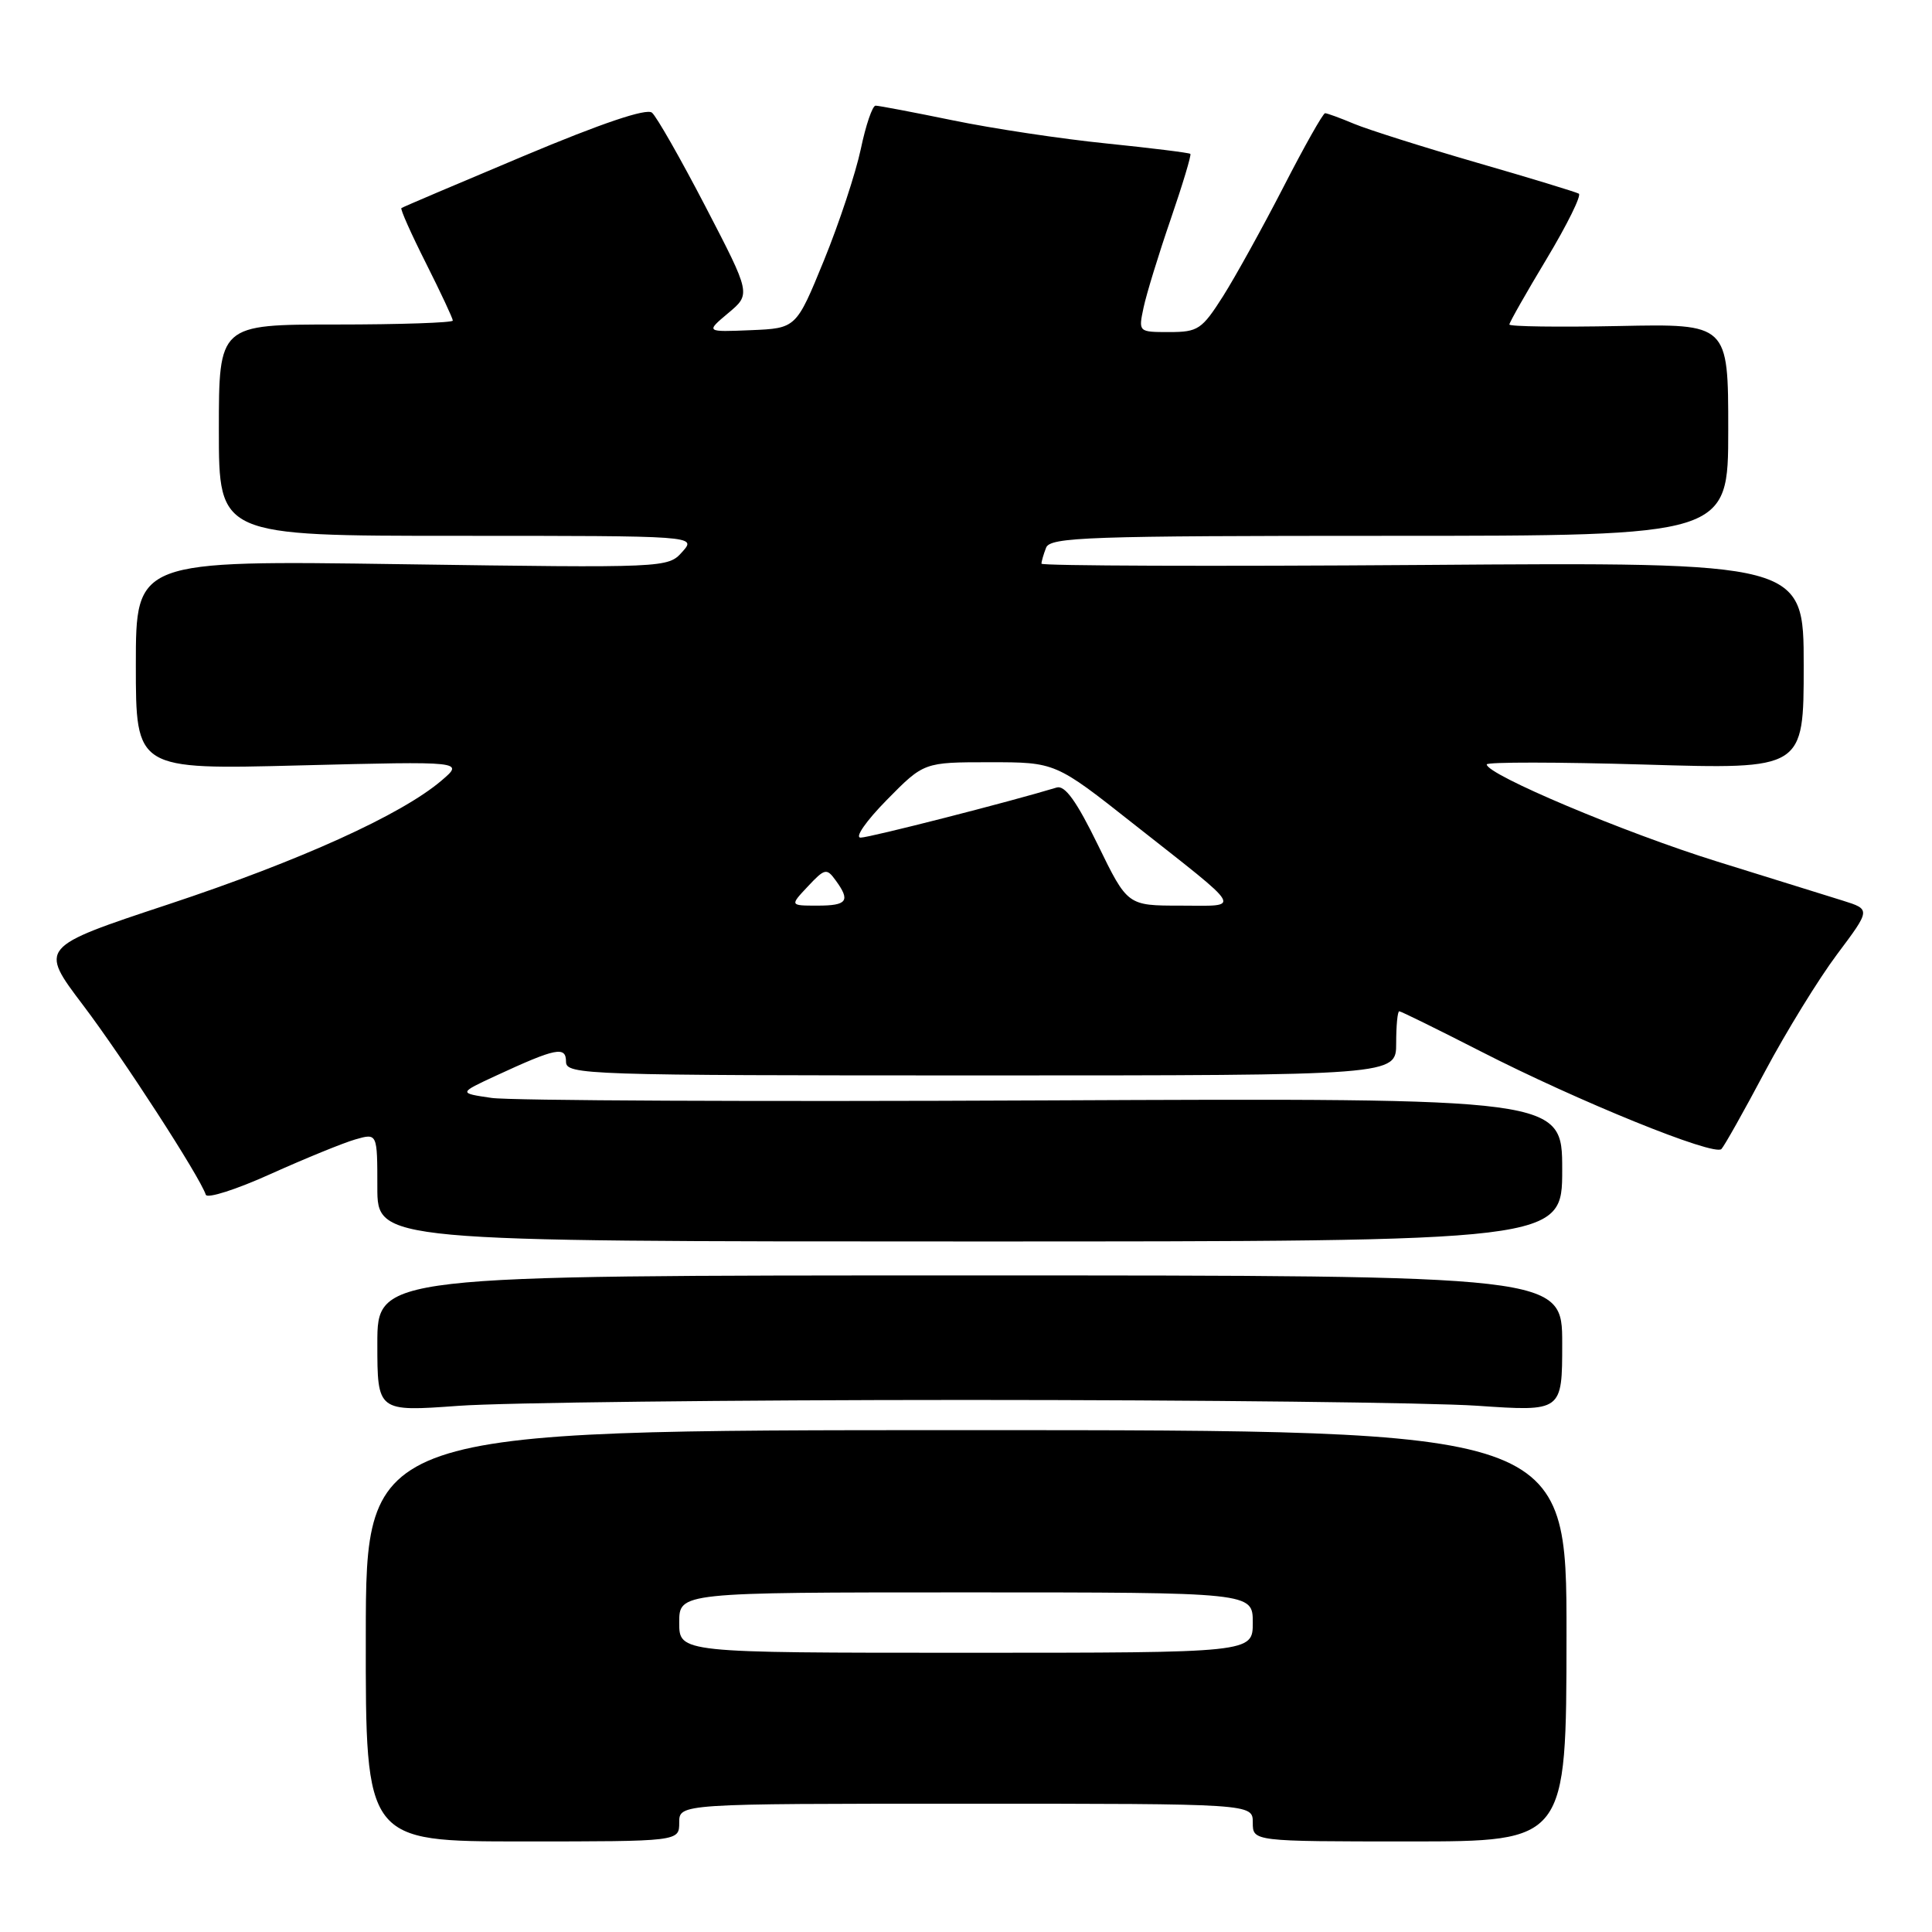 <?xml version="1.0" encoding="UTF-8" standalone="no"?>
<!DOCTYPE svg PUBLIC "-//W3C//DTD SVG 1.1//EN" "http://www.w3.org/Graphics/SVG/1.1/DTD/svg11.dtd" >
<svg xmlns="http://www.w3.org/2000/svg" xmlns:xlink="http://www.w3.org/1999/xlink" version="1.1" viewBox="0 0 256 256">
 <g >
 <path fill="currentColor"
d=" M 90.00 241.50 C 90.00 239.00 90.00 239.00 128.00 239.00 C 166.00 239.00 166.00 239.00 166.00 241.50 C 166.00 244.00 166.00 244.00 186.77 244.00 C 207.55 244.00 207.55 244.00 207.57 216.75 C 207.59 189.50 207.59 189.50 128.04 189.50 C 48.49 189.50 48.49 189.50 48.47 216.75 C 48.44 244.00 48.44 244.00 69.22 244.00 C 90.00 244.00 90.00 244.00 90.00 241.50 Z  M 128.00 185.50 C 159.07 185.50 189.56 185.85 195.75 186.27 C 207.00 187.04 207.00 187.04 207.00 178.02 C 207.00 169.00 207.00 169.00 128.50 169.00 C 50.00 169.00 50.00 169.00 50.00 178.03 C 50.00 187.06 50.00 187.06 60.75 186.28 C 66.66 185.85 96.92 185.50 128.00 185.50 Z  M 207.00 155.00 C 207.00 145.50 207.00 145.50 138.25 145.81 C 100.44 145.99 67.53 145.84 65.13 145.48 C 60.75 144.84 60.75 144.84 65.73 142.53 C 73.68 138.85 75.00 138.59 75.00 140.68 C 75.00 142.42 77.51 142.50 130.00 142.50 C 185.00 142.50 185.00 142.50 185.00 138.25 C 185.00 135.91 185.18 134.00 185.41 134.00 C 185.63 134.00 190.47 136.38 196.16 139.29 C 209.15 145.94 227.17 153.25 228.10 152.25 C 228.49 151.84 231.10 147.20 233.89 141.94 C 236.69 136.69 240.98 129.71 243.43 126.44 C 247.88 120.50 247.88 120.50 244.19 119.34 C 242.16 118.71 234.64 116.36 227.48 114.14 C 215.24 110.33 197.00 102.64 197.00 101.29 C 197.00 100.96 206.45 100.97 218.00 101.31 C 239.00 101.94 239.00 101.94 239.00 88.22 C 239.00 74.49 239.00 74.49 188.50 74.86 C 160.72 75.06 138.00 74.98 138.00 74.69 C 138.00 74.40 138.27 73.45 138.61 72.58 C 139.15 71.17 144.09 71.00 184.11 71.00 C 229.00 71.00 229.00 71.00 229.00 56.95 C 229.00 42.90 229.00 42.90 214.50 43.20 C 206.52 43.36 200.00 43.27 200.00 43.00 C 200.00 42.73 202.23 38.80 204.95 34.28 C 207.67 29.75 209.58 25.87 209.20 25.66 C 208.81 25.44 202.72 23.58 195.65 21.54 C 188.58 19.49 181.28 17.18 179.43 16.41 C 177.58 15.63 175.84 15.00 175.58 15.00 C 175.31 15.00 172.83 19.39 170.08 24.75 C 167.32 30.11 163.71 36.64 162.06 39.25 C 159.26 43.65 158.75 44.00 154.94 44.00 C 150.84 44.00 150.84 44.00 151.53 40.75 C 151.91 38.96 153.52 33.71 155.11 29.09 C 156.70 24.46 157.88 20.54 157.73 20.39 C 157.57 20.24 152.57 19.62 146.61 19.01 C 140.66 18.41 131.51 17.03 126.28 15.95 C 121.06 14.88 116.44 14.00 116.02 14.00 C 115.60 14.00 114.72 16.59 114.06 19.75 C 113.39 22.91 111.20 29.55 109.18 34.50 C 105.50 43.50 105.50 43.50 99.50 43.75 C 93.50 44.00 93.50 44.00 96.50 41.48 C 99.50 38.97 99.50 38.97 93.50 27.41 C 90.20 21.06 87.00 15.44 86.39 14.93 C 85.67 14.32 79.74 16.32 69.39 20.67 C 60.65 24.34 53.36 27.44 53.19 27.57 C 53.01 27.69 54.48 30.98 56.44 34.87 C 58.40 38.77 60.00 42.19 60.00 42.48 C 60.00 42.76 53.03 43.00 44.50 43.00 C 29.00 43.00 29.00 43.00 29.00 57.00 C 29.00 71.00 29.00 71.00 60.65 71.00 C 92.31 71.00 92.31 71.00 90.40 73.13 C 88.51 75.25 88.27 75.26 53.25 74.76 C 18.00 74.25 18.00 74.25 18.00 88.11 C 18.00 101.98 18.00 101.98 39.75 101.42 C 61.50 100.87 61.50 100.87 58.50 103.43 C 53.18 107.97 39.78 114.04 22.28 119.84 C 5.19 125.50 5.19 125.50 11.00 133.18 C 16.28 140.15 26.46 155.88 27.27 158.31 C 27.45 158.85 31.33 157.61 35.88 155.55 C 40.44 153.50 45.48 151.44 47.08 150.98 C 50.00 150.14 50.00 150.14 50.00 157.32 C 50.00 164.50 50.00 164.50 128.50 164.50 C 207.00 164.50 207.00 164.50 207.00 155.00 Z  M 90.00 215.00 C 90.00 211.00 90.00 211.00 128.00 211.00 C 166.00 211.00 166.00 211.00 166.00 215.00 C 166.00 219.00 166.00 219.00 128.00 219.00 C 90.00 219.00 90.00 219.00 90.00 215.00 Z  M 107.05 117.45 C 109.28 115.07 109.54 115.01 110.72 116.64 C 112.72 119.37 112.27 120.00 108.33 120.00 C 104.65 120.00 104.65 120.00 107.05 117.45 Z  M 145.47 111.94 C 142.66 106.18 141.11 104.02 140.02 104.35 C 133.84 106.23 115.22 110.99 114.04 110.99 C 113.22 111.00 114.75 108.80 117.50 106.00 C 122.42 101.00 122.42 101.00 131.14 101.00 C 139.85 101.00 139.85 101.00 150.17 109.15 C 165.12 120.93 164.58 120.00 156.41 120.00 C 149.40 120.00 149.40 120.00 145.47 111.94 Z "/>
</g>
</svg>